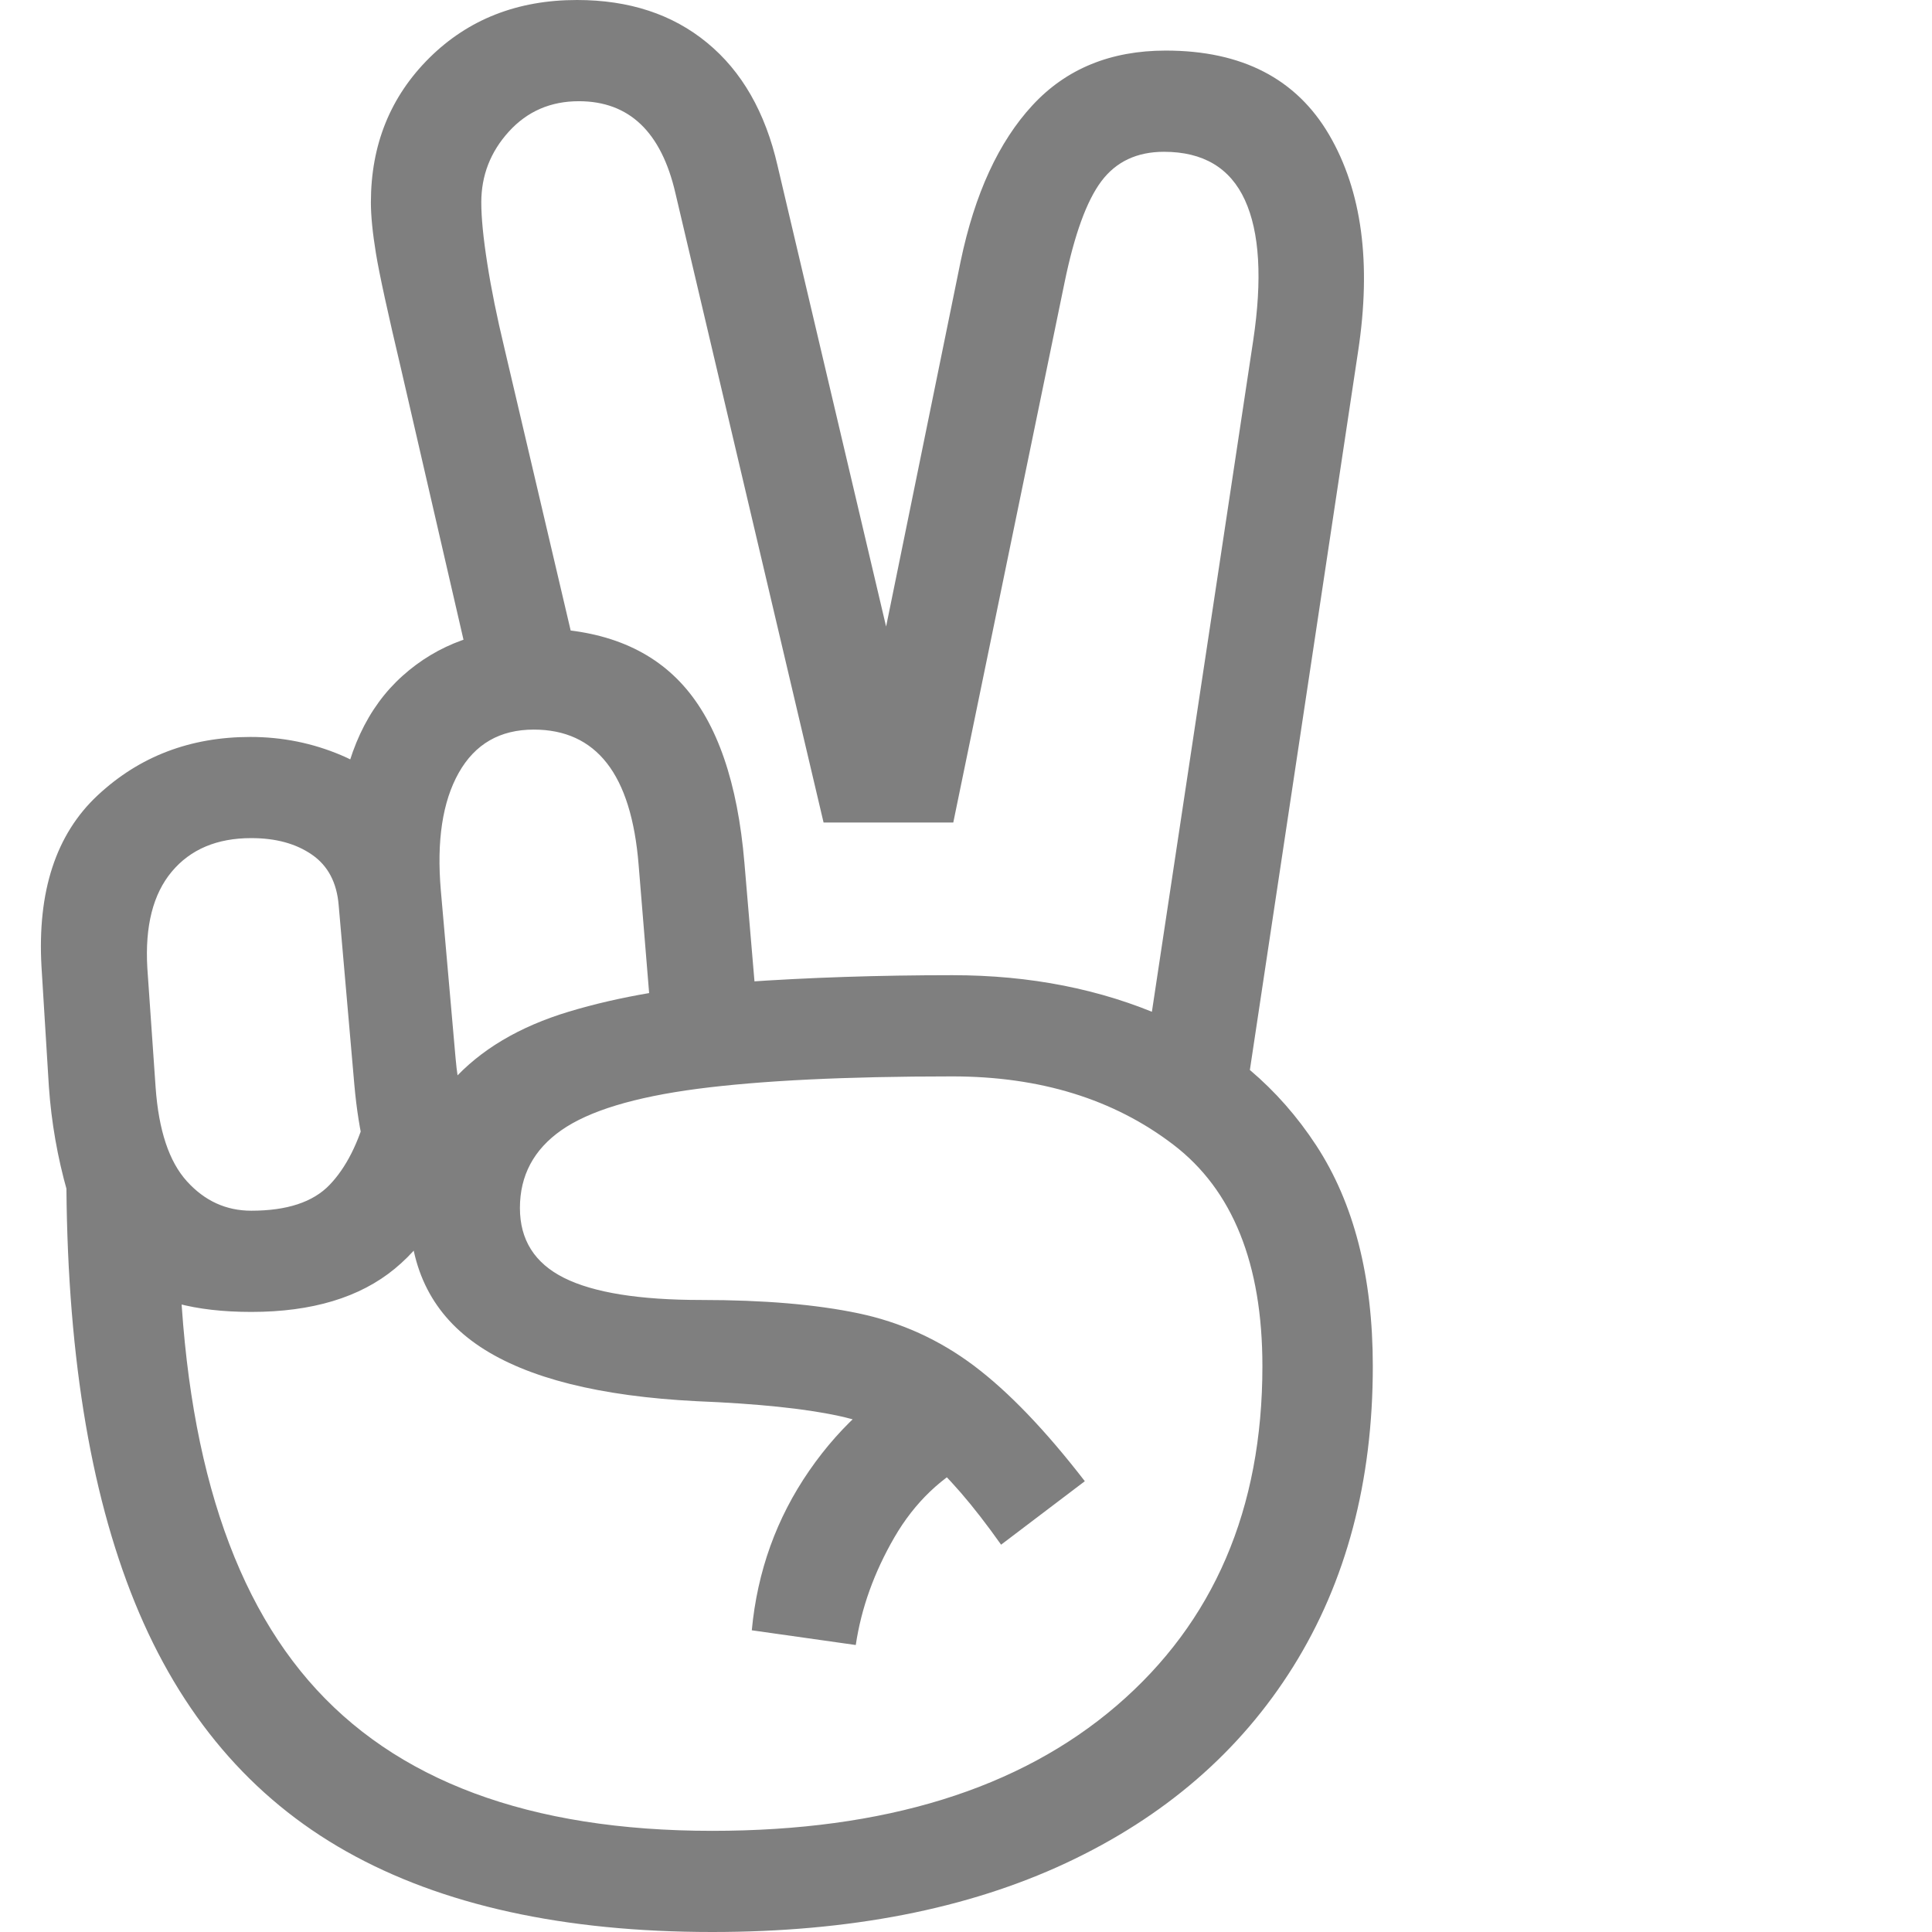 <svg version="1.1" xmlns="http://www.w3.org/2000/svg" style="fill:rgba(0,0,0,1.0)" width="256" height="256" viewBox="0 0 31.62 32.812"><path fill="rgb(127, 127, 127)" d="M11.5 32.812 C8.979 32.812 6.909 32.357 5.289 31.445 C3.669 30.534 2.471 29.125 1.695 27.219 C0.919 25.312 0.531 22.875 0.531 19.906 L2.438 20.578 C2.438 24.182 3.172 26.836 4.641 28.539 C6.109 30.242 8.396 31.094 11.5 31.094 C14.427 31.094 16.716 30.385 18.367 28.969 C20.018 27.552 20.844 25.63 20.844 23.203 C20.844 21.464 20.339 20.208 19.328 19.438 C18.318 18.667 17.068 18.281 15.578 18.281 C13.766 18.281 12.323 18.352 11.25 18.492 C10.177 18.633 9.406 18.867 8.938 19.195 C8.469 19.523 8.234 19.964 8.234 20.516 C8.234 21.057 8.484 21.453 8.984 21.703 C9.484 21.953 10.26 22.078 11.312 22.078 C12.375 22.078 13.266 22.154 13.984 22.305 C14.703 22.456 15.357 22.753 15.945 23.195 C16.534 23.638 17.161 24.292 17.828 25.156 L16.406 26.234 C15.927 25.557 15.492 25.055 15.102 24.727 C14.711 24.398 14.227 24.172 13.648 24.047 C13.07 23.922 12.266 23.839 11.234 23.797 C9.589 23.714 8.365 23.406 7.562 22.875 C6.76 22.344 6.359 21.563 6.359 20.531 C6.359 19.625 6.599 18.904 7.078 18.367 C7.557 17.831 8.221 17.435 9.07 17.18 C9.919 16.924 10.901 16.758 12.016 16.68 C13.13 16.602 14.318 16.562 15.578 16.562 C16.901 16.562 18.102 16.799 19.18 17.273 C20.258 17.747 21.117 18.474 21.758 19.453 C22.398 20.432 22.719 21.682 22.719 23.203 C22.719 25.161 22.268 26.862 21.367 28.305 C20.466 29.747 19.18 30.859 17.508 31.641 C15.836 32.422 13.833 32.812 11.5 32.812 Z M13.938 27.938 L12.172 27.688 C12.266 26.687 12.591 25.784 13.148 24.977 C13.706 24.169 14.411 23.557 15.266 23.141 L15.984 24.781 C15.401 25.073 14.938 25.516 14.594 26.109 C14.25 26.703 14.031 27.312 13.938 27.938 Z M3.672 22.281 C2.714 22.281 1.995 22.089 1.516 21.703 C1.036 21.318 0.714 20.831 0.547 20.242 C0.38 19.654 0.276 19.057 0.234 18.453 L0.109 16.422 C0.036 15.141 0.354 14.169 1.062 13.508 C1.771 12.846 2.635 12.516 3.656 12.516 C4.198 12.516 4.714 12.62 5.203 12.828 C5.693 13.036 6.089 13.365 6.391 13.812 L5.156 13.812 C5.281 12.792 5.643 12.013 6.242 11.477 C6.841 10.94 7.589 10.672 8.484 10.672 C9.589 10.672 10.43 10.995 11.008 11.641 C11.586 12.286 11.932 13.292 12.047 14.656 L12.344 18.156 L10.547 18.312 L10.25 14.688 C10.188 13.917 10.008 13.341 9.711 12.961 C9.414 12.581 9 12.391 8.469 12.391 C7.896 12.391 7.471 12.635 7.195 13.125 C6.919 13.615 6.818 14.281 6.891 15.125 L7.141 17.969 C7.182 18.438 7.268 18.802 7.398 19.062 C7.529 19.323 7.74 19.531 8.031 19.688 L7.625 21.531 C6.74 21.323 6.169 20.958 5.914 20.438 C5.659 19.917 5.495 19.245 5.422 18.422 L5.156 15.375 C5.125 14.99 4.974 14.703 4.703 14.516 C4.432 14.328 4.089 14.234 3.672 14.234 C3.089 14.234 2.638 14.424 2.32 14.805 C2.003 15.185 1.865 15.729 1.906 16.438 L2.047 18.469 C2.099 19.198 2.276 19.729 2.578 20.062 C2.88 20.396 3.245 20.562 3.672 20.562 C4.276 20.562 4.719 20.417 5 20.125 C5.281 19.833 5.495 19.411 5.641 18.859 L7.391 19.359 C7.13 20.328 6.703 21.057 6.109 21.547 C5.516 22.036 4.703 22.281 3.672 22.281 Z M20.391 19.766 L18.766 18.516 L20.688 5.781 C20.844 4.74 20.797 3.945 20.547 3.398 C20.297 2.852 19.839 2.578 19.172 2.578 C18.714 2.578 18.359 2.745 18.109 3.078 C17.859 3.411 17.651 3.984 17.484 4.797 L15.594 13.969 L13.391 13.969 L10.875 3.281 C10.635 2.24 10.089 1.719 9.234 1.719 C8.755 1.719 8.359 1.891 8.047 2.234 C7.734 2.578 7.578 2.979 7.578 3.438 C7.578 3.698 7.612 4.044 7.68 4.477 C7.747 4.909 7.844 5.385 7.969 5.906 L9.234 11.297 L7.469 11.703 L6.219 6.281 C5.99 5.312 5.846 4.654 5.789 4.305 C5.732 3.956 5.703 3.667 5.703 3.438 C5.703 2.458 6.034 1.641 6.695 0.984 C7.357 0.328 8.193 -0 9.203 -0 C10.089 -0 10.826 0.242 11.414 0.727 C12.003 1.211 12.401 1.906 12.609 2.812 L14.453 10.641 L15.719 4.438 C15.958 3.292 16.365 2.409 16.938 1.789 C17.51 1.169 18.266 0.859 19.203 0.859 C20.495 0.859 21.419 1.336 21.977 2.289 C22.534 3.242 22.698 4.469 22.469 5.969 Z M31.719 27.344" /></svg>